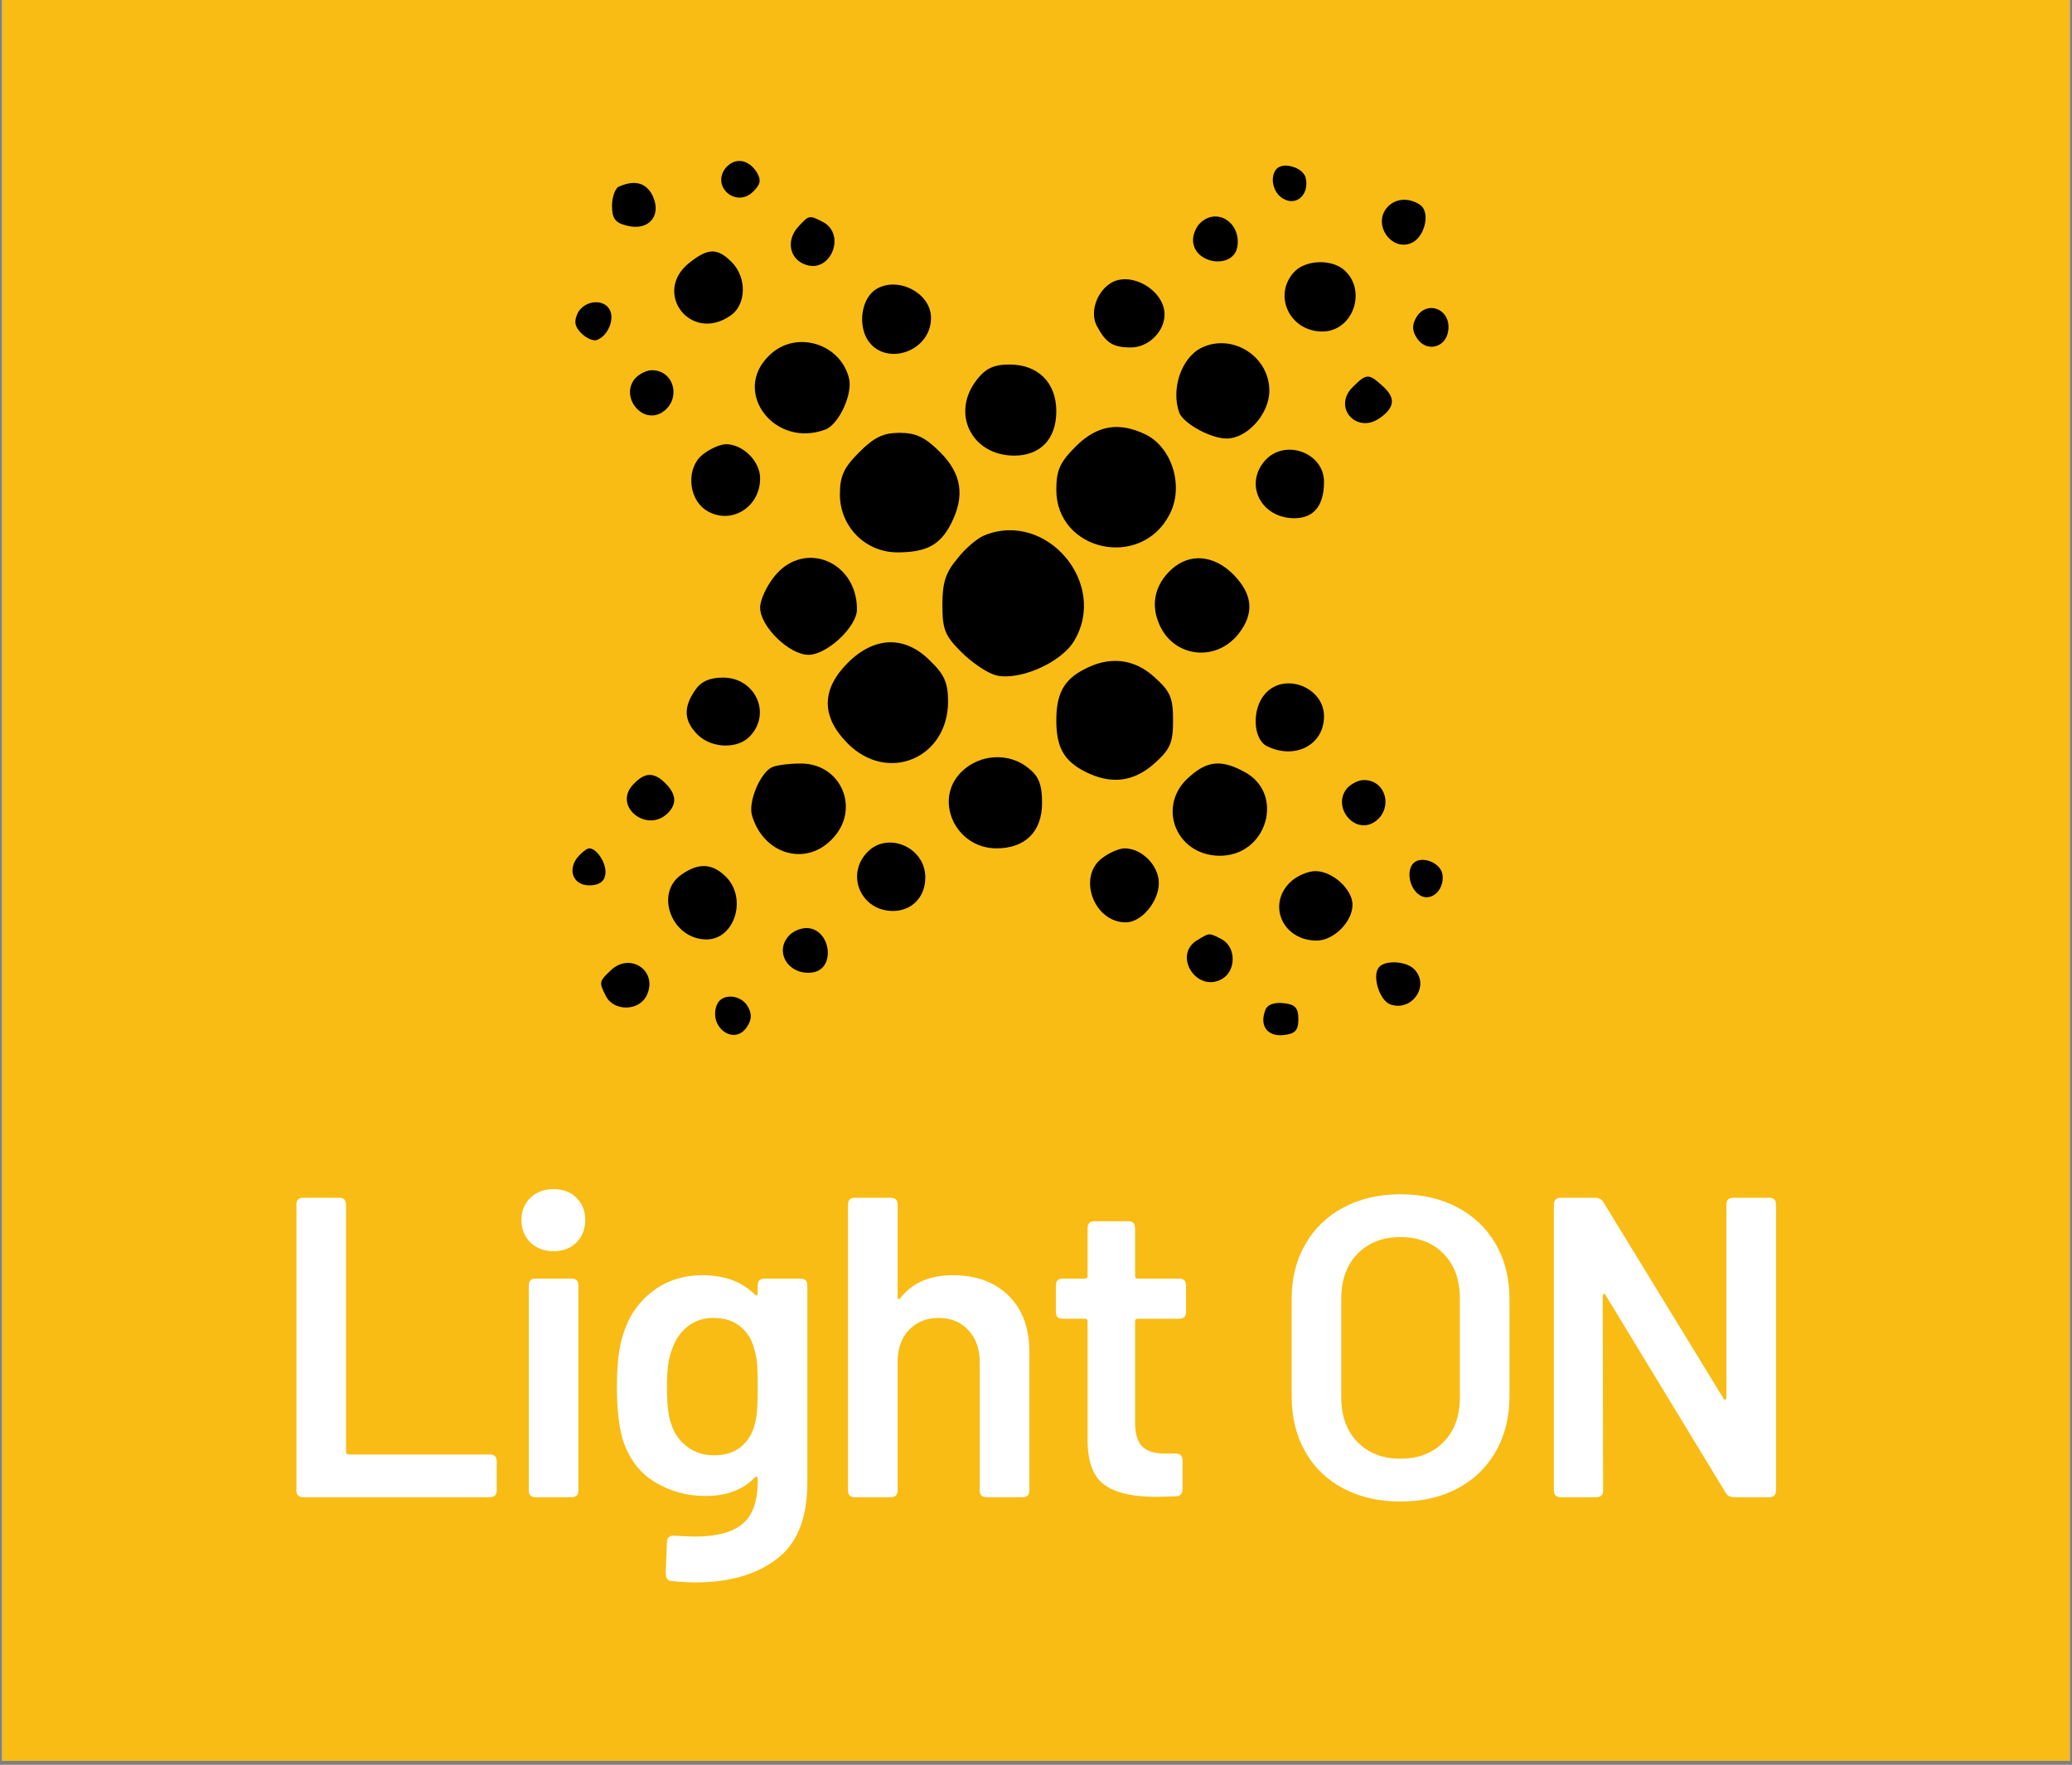 <svg xmlns="http://www.w3.org/2000/svg" xmlns:xlink="http://www.w3.org/1999/xlink" width="520" zoomAndPan="magnify" viewBox="0 0 390 332.25" height="443" preserveAspectRatio="xMidYMid meet" version="1.0"><rect x="0" y="0" width="390" height="332.25" fill="#808080" stroke="none"/><defs><g/><clipPath id="7fc6b5d8b6"><path d="M 0.438 0 L 389.559 0 L 389.559 331.5 L 0.438 331.5 Z M 0.438 0 " clip-rule="nonzero"/></clipPath></defs><g clip-path="url(#7fc6b5d8b6)"><path fill="#ffffff" d="M 0.438 0 L 389.562 0 L 389.562 338.984 L 0.438 338.984 Z M 0.438 0 " fill-opacity="1" fill-rule="nonzero"/><path fill="#ffffff" d="M 0.438 0 L 389.562 0 L 389.562 331.5 L 0.438 331.5 Z M 0.438 0 " fill-opacity="1" fill-rule="nonzero"/><path fill="#f9bc14" d="M 0.438 0 L 389.562 0 L 389.562 331.5 L 0.438 331.5 Z M 0.438 0 " fill-opacity="1" fill-rule="nonzero"/></g><path fill="#000000" d="M 136.641 31.547 C 133.746 35.086 138.57 39.266 141.789 36.051 C 143.184 34.656 143.289 33.906 142.434 32.406 C 140.824 29.941 138.359 29.621 136.641 31.547 Z M 136.641 31.547 " fill-opacity="1" fill-rule="nonzero"/><path fill="#000000" d="M 240.312 31.762 C 238.922 33.262 239.562 36.371 241.602 37.441 C 244.066 38.836 246.426 36.586 245.781 33.586 C 245.461 31.656 241.707 30.371 240.312 31.762 Z M 240.312 31.762 " fill-opacity="1" fill-rule="nonzero"/><path fill="#000000" d="M 116.594 35.086 C 115.844 35.301 115.199 37.016 115.199 38.727 C 115.199 41.086 115.738 41.941 117.988 42.48 C 122.062 43.551 124.527 40.656 122.918 37.016 C 121.738 34.441 119.598 33.801 116.594 35.086 Z M 116.594 35.086 " fill-opacity="1" fill-rule="nonzero"/><path fill="#000000" d="M 261.008 39.156 C 258.219 42.586 262.398 47.836 266.152 45.48 C 268.402 43.98 269.152 39.691 267.223 38.516 C 265.078 37.121 262.508 37.336 261.008 39.156 Z M 261.008 39.156 " fill-opacity="1" fill-rule="nonzero"/><path fill="#000000" d="M 150.152 42.801 C 147.898 45.371 148.648 48.91 151.758 49.871 C 156.367 51.375 159.262 44.195 154.977 41.836 C 152.297 40.441 152.297 40.441 150.152 42.801 Z M 150.152 42.801 " fill-opacity="1" fill-rule="nonzero"/><path fill="#000000" d="M 225.84 42.051 C 225.09 42.801 224.555 44.195 224.555 45.156 C 224.555 49.766 232.273 50.836 232.918 46.336 C 233.559 41.836 228.949 38.941 225.84 42.051 Z M 225.84 42.051 " fill-opacity="1" fill-rule="nonzero"/><path fill="#000000" d="M 129.781 49.445 C 122.703 55.016 129.996 64.66 137.5 59.41 C 140.5 57.375 140.609 52.23 137.715 49.336 C 135.035 46.656 133.32 46.656 129.781 49.445 Z M 129.781 49.445 " fill-opacity="1" fill-rule="nonzero"/><path fill="#000000" d="M 243.531 51.266 C 239.562 55.66 242.781 62.41 248.891 62.41 C 254.789 62.41 257.469 54.375 252.75 50.625 C 250.176 48.695 245.566 49.016 243.531 51.266 Z M 243.531 51.266 " fill-opacity="1" fill-rule="nonzero"/><path fill="#000000" d="M 208.902 53.41 C 206.328 55.125 205.148 58.875 206.438 61.34 C 208.152 64.555 209.438 65.41 212.867 65.41 C 216.191 65.41 219.195 62.41 219.195 59.195 C 219.195 54.59 212.652 50.836 208.902 53.41 Z M 208.902 53.41 " fill-opacity="1" fill-rule="nonzero"/><path fill="#000000" d="M 164.84 54.48 C 162.371 56.09 161.516 60.375 163.016 63.484 C 166.02 69.27 175.238 66.484 175.238 59.84 C 175.238 55.125 168.914 51.91 164.84 54.48 Z M 164.84 54.48 " fill-opacity="1" fill-rule="nonzero"/><path fill="#000000" d="M 108.77 58.875 C 108.016 60.48 108.125 61.445 109.41 62.73 C 110.375 63.695 111.664 64.234 112.305 64.02 C 114.234 63.375 115.629 60.48 114.879 58.555 C 113.914 56.195 110.16 56.41 108.77 58.875 Z M 108.77 58.875 " fill-opacity="1" fill-rule="nonzero"/><path fill="#000000" d="M 266.473 59.945 C 265.723 61.34 265.832 62.41 266.797 63.805 C 268.617 66.375 272.156 65.41 272.586 62.305 C 273.227 58.125 268.402 56.301 266.473 59.945 Z M 266.473 59.945 " fill-opacity="1" fill-rule="nonzero"/><path fill="#000000" d="M 144.684 67.02 C 137.715 73.879 145.863 84.484 155.402 80.844 C 157.871 79.879 160.551 74.199 159.801 71.199 C 158.086 64.445 149.508 62.09 144.684 67.02 Z M 144.684 67.02 " fill-opacity="1" fill-rule="nonzero"/><path fill="#000000" d="M 226.055 65.52 C 222.305 67.449 220.375 73.34 221.98 77.734 C 222.84 79.77 227.879 82.559 230.879 82.559 C 234.738 82.559 238.922 77.949 238.922 73.555 C 238.922 67.02 231.844 62.625 226.055 65.52 Z M 226.055 65.52 " fill-opacity="1" fill-rule="nonzero"/><path fill="#000000" d="M 183.922 71.414 C 178.883 77.734 182.852 85.773 190.891 85.773 C 195.82 85.773 198.824 82.664 198.824 77.414 C 198.824 72.055 195.395 68.625 190.031 68.625 C 187.031 68.625 185.531 69.375 183.922 71.414 Z M 183.922 71.414 " fill-opacity="1" fill-rule="nonzero"/><path fill="#000000" d="M 119.488 71.305 C 116.703 74.734 120.883 79.984 124.637 77.629 C 128.281 75.27 126.992 69.699 122.703 69.699 C 121.633 69.699 120.238 70.449 119.488 71.305 Z M 119.488 71.305 " fill-opacity="1" fill-rule="nonzero"/><path fill="#000000" d="M 254.574 72.914 C 250.82 76.664 255.324 81.809 259.719 78.699 C 262.613 76.664 262.723 74.84 260.148 72.59 C 257.574 70.234 257.145 70.34 254.574 72.914 Z M 254.574 72.914 " fill-opacity="1" fill-rule="nonzero"/><path fill="#000000" d="M 202.469 84.059 C 199.469 87.059 198.824 88.559 198.824 92.203 C 198.824 103.773 214.797 107.312 220.16 96.809 C 222.84 91.664 220.695 84.484 215.871 81.914 C 210.723 79.344 206.543 79.984 202.469 84.059 Z M 202.469 84.059 " fill-opacity="1" fill-rule="nonzero"/><path fill="#000000" d="M 161.73 85.129 C 158.836 88.023 158.086 89.629 158.086 93.059 C 158.086 99.168 162.91 103.988 168.914 103.988 C 174.379 103.988 176.953 102.598 178.992 98.633 C 181.672 93.379 181.027 89.199 176.953 85.129 C 174.164 82.344 172.449 81.484 169.34 81.484 C 166.23 81.484 164.516 82.344 161.73 85.129 Z M 161.73 85.129 " fill-opacity="1" fill-rule="nonzero"/><path fill="#000000" d="M 132.57 85.344 C 129.137 87.699 129.352 93.703 132.891 96.059 C 137.395 98.953 143.074 95.629 143.074 90.059 C 143.074 86.844 139.859 83.629 136.641 83.629 C 135.676 83.629 133.855 84.379 132.57 85.344 Z M 132.57 85.344 " fill-opacity="1" fill-rule="nonzero"/><path fill="#000000" d="M 238.172 86.629 C 234.098 91.129 237.312 97.559 243.637 97.559 C 247.281 97.559 249.211 95.203 249.211 90.703 C 249.211 85.234 241.922 82.559 238.172 86.629 Z M 238.172 86.629 " fill-opacity="1" fill-rule="nonzero"/><path fill="#000000" d="M 185.316 100.773 C 184.137 101.203 181.777 103.133 180.277 105.062 C 178.023 107.738 177.383 109.562 177.383 113.848 C 177.383 118.457 177.812 119.633 180.922 122.742 C 182.957 124.777 185.852 126.707 187.461 127.137 C 191.855 128.207 199.684 124.777 202.148 120.707 C 208.688 109.883 197 96.059 185.316 100.773 Z M 185.316 100.773 " fill-opacity="1" fill-rule="nonzero"/><path fill="#000000" d="M 145.863 108.383 C 144.363 110.203 143.074 112.883 143.074 114.383 C 143.074 117.922 148.543 123.277 152.188 123.277 C 155.617 123.277 161.301 118.027 161.301 114.707 C 161.301 105.703 151.438 101.633 145.863 108.383 Z M 145.863 108.383 " fill-opacity="1" fill-rule="nonzero"/><path fill="#000000" d="M 220.48 107.203 C 217.48 109.988 216.621 113.527 218.016 117.062 C 220.48 123.707 228.734 124.887 233.133 119.312 C 236.133 115.457 235.812 111.918 232.168 108.168 C 228.414 104.418 223.91 104.098 220.48 107.203 Z M 220.48 107.203 " fill-opacity="1" fill-rule="nonzero"/><path fill="#000000" d="M 159.586 124.777 C 154.547 129.816 154.547 134.957 159.586 139.996 C 167.09 147.496 178.348 142.781 178.453 132.172 C 178.453 128.637 177.812 127.027 175.129 124.457 C 170.414 119.633 164.625 119.742 159.586 124.777 Z M 159.586 124.777 " fill-opacity="1" fill-rule="nonzero"/><path fill="#000000" d="M 203.969 126.062 C 200.219 127.992 198.824 130.672 198.824 135.602 C 198.824 140.637 200.219 143.211 204.184 145.246 C 209.008 147.711 213.297 147.281 217.266 143.746 C 220.266 141.066 220.801 139.887 220.801 135.602 C 220.801 131.316 220.266 130.137 217.266 127.457 C 213.406 123.922 208.688 123.492 203.969 126.062 Z M 203.969 126.062 " fill-opacity="1" fill-rule="nonzero"/><path fill="#000000" d="M 130.852 129.922 C 128.602 133.137 128.707 135.707 131.281 138.281 C 133.961 140.961 139 141.066 141.254 138.496 C 145.219 134.207 142.109 127.566 136.105 127.566 C 133.535 127.566 131.926 128.316 130.852 129.922 Z M 130.852 129.922 " fill-opacity="1" fill-rule="nonzero"/><path fill="#000000" d="M 238.172 130.566 C 235.598 133.352 235.812 139.031 238.383 140.426 C 243.637 143.102 249.211 140.316 249.211 134.852 C 249.211 129.387 241.816 126.492 238.172 130.566 Z M 238.172 130.566 " fill-opacity="1" fill-rule="nonzero"/><path fill="#000000" d="M 180.922 145.352 C 175.668 150.605 179.848 159.711 187.566 159.711 C 192.926 159.711 196.145 156.605 196.145 151.141 C 196.145 147.711 195.5 146.102 193.57 144.602 C 189.926 141.602 184.352 141.926 180.922 145.352 Z M 180.922 145.352 " fill-opacity="1" fill-rule="nonzero"/><path fill="#000000" d="M 145.434 144.391 C 143.184 145.246 140.715 151.031 141.574 153.605 C 143.719 160.785 151.543 163.141 156.477 158.105 C 162.16 152.531 158.406 143.531 150.473 143.746 C 148.434 143.746 146.184 144.066 145.434 144.391 Z M 145.434 144.391 " fill-opacity="1" fill-rule="nonzero"/><path fill="#000000" d="M 223.91 146.211 C 217.691 151.461 221.125 160.891 229.379 161.105 C 238.492 161.32 242.031 149.316 234.098 145.246 C 229.914 142.996 227.234 143.211 223.91 146.211 Z M 223.91 146.211 " fill-opacity="1" fill-rule="nonzero"/><path fill="#000000" d="M 119.059 147.816 C 115.414 151.891 121.848 156.926 125.707 153.07 C 127.422 151.355 127.316 149.531 125.277 147.496 C 123.027 145.246 121.312 145.352 119.059 147.816 Z M 119.059 147.816 " fill-opacity="1" fill-rule="nonzero"/><path fill="#000000" d="M 253.5 148.461 C 250.715 151.891 254.895 157.141 258.648 154.785 C 262.293 152.426 261.008 146.852 256.719 146.852 C 255.645 146.852 254.25 147.605 253.5 148.461 Z M 253.5 148.461 " fill-opacity="1" fill-rule="nonzero"/><path fill="#000000" d="M 163.125 160.57 C 159.156 164.855 162.16 171.5 168.055 171.5 C 171.594 171.5 174.164 168.93 174.164 165.18 C 174.164 159.391 166.875 156.391 163.125 160.57 Z M 163.125 160.57 " fill-opacity="1" fill-rule="nonzero"/><path fill="#000000" d="M 108.77 161.32 C 106.73 163.785 107.91 166.68 110.91 166.68 C 112.629 166.68 113.699 166.035 113.914 164.75 C 114.344 162.82 112.414 159.711 110.91 159.711 C 110.484 159.711 109.52 160.465 108.77 161.32 Z M 108.77 161.32 " fill-opacity="1" fill-rule="nonzero"/><path fill="#000000" d="M 207.617 161.426 C 202.684 164.855 205.793 173.645 211.902 173.645 C 214.906 173.645 218.121 169.68 218.121 166.25 C 218.121 162.926 214.906 159.711 211.688 159.711 C 210.723 159.711 208.902 160.465 207.617 161.426 Z M 207.617 161.426 " fill-opacity="1" fill-rule="nonzero"/><path fill="#000000" d="M 266.043 162.5 C 264.758 163.785 265.188 166.891 266.902 168.285 C 269.047 170.105 271.941 167.75 271.512 164.641 C 271.191 162.391 267.547 161 266.043 162.5 Z M 266.043 162.5 " fill-opacity="1" fill-rule="nonzero"/><path fill="#000000" d="M 128.281 164.641 C 123.133 168.18 126.457 176.859 132.996 176.859 C 138.25 176.859 140.715 169.145 136.641 165.07 C 134.07 162.5 131.496 162.391 128.281 164.641 Z M 128.281 164.641 " fill-opacity="1" fill-rule="nonzero"/><path fill="#000000" d="M 242.781 166.141 C 238.492 170.43 241.492 177.074 247.82 177.074 C 251.035 177.074 254.574 173.535 254.574 170.32 C 254.574 167.43 250.82 164 247.605 164 C 246.105 164 243.961 164.965 242.781 166.141 Z M 242.781 166.141 " fill-opacity="1" fill-rule="nonzero"/><path fill="#000000" d="M 148.648 176 C 145.539 179.109 148.434 183.715 152.938 183.074 C 157.441 182.43 156.367 174.715 151.758 174.715 C 150.793 174.715 149.398 175.25 148.648 176 Z M 148.648 176 " fill-opacity="1" fill-rule="nonzero"/><path fill="#000000" d="M 225.414 176.965 C 220.695 179.645 225.09 186.93 229.914 184.359 C 232.703 182.859 232.703 178.359 230.023 176.859 C 227.555 175.574 227.664 175.574 225.414 176.965 Z M 225.414 176.965 " fill-opacity="1" fill-rule="nonzero"/><path fill="#000000" d="M 114.773 182.859 C 112.734 184.789 112.734 185.004 114.129 187.684 C 115.629 190.359 120.133 190.359 121.633 187.574 C 124.098 182.859 118.523 179 114.773 182.859 Z M 114.773 182.859 " fill-opacity="1" fill-rule="nonzero"/><path fill="#000000" d="M 259.398 182.324 C 258.324 184.039 259.719 188.324 261.648 189.074 C 265.723 190.574 269.262 185.539 266.152 182.43 C 264.543 180.824 260.254 180.715 259.398 182.324 Z M 259.398 182.324 " fill-opacity="1" fill-rule="nonzero"/><path fill="#000000" d="M 134.926 189.184 C 133.32 193.254 138.035 196.898 140.5 193.469 C 141.469 192.074 141.574 191.004 140.824 189.609 C 139.535 187.145 135.785 186.93 134.926 189.184 Z M 134.926 189.184 " fill-opacity="1" fill-rule="nonzero"/><path fill="#000000" d="M 238.172 190.145 C 236.992 193.148 238.598 195.184 241.602 194.863 C 243.746 194.648 244.387 194.004 244.387 191.859 C 244.387 189.719 243.746 189.074 241.602 188.859 C 239.777 188.645 238.492 189.184 238.172 190.145 Z M 238.172 190.145 " fill-opacity="1" fill-rule="nonzero"/><g fill="#ffffff" fill-opacity="1"><g transform="translate(49.916, 281.867)"><g><path d="M 7.172 0 C 6.305 0 5.875 -0.426 5.875 -1.281 L 5.875 -55.094 C 5.875 -55.945 6.305 -56.375 7.172 -56.375 L 13.938 -56.375 C 14.789 -56.375 15.219 -55.945 15.219 -55.094 L 15.219 -8.531 C 15.219 -8.207 15.379 -8.047 15.703 -8.047 L 42.281 -8.047 C 43.145 -8.047 43.578 -7.617 43.578 -6.766 L 43.578 -1.281 C 43.578 -0.426 43.145 0 42.281 0 Z M 7.172 0 "/></g></g></g><g fill="#ffffff" fill-opacity="1"><g transform="translate(93.889, 281.867)"><g><path d="M 10.312 -46.312 C 8.539 -46.312 7.086 -46.859 5.953 -47.953 C 4.828 -49.055 4.266 -50.469 4.266 -52.188 C 4.266 -53.906 4.828 -55.301 5.953 -56.375 C 7.086 -57.457 8.539 -58 10.312 -58 C 12.082 -58 13.516 -57.457 14.609 -56.375 C 15.711 -55.301 16.266 -53.906 16.266 -52.188 C 16.266 -50.469 15.711 -49.055 14.609 -47.953 C 13.516 -46.859 12.082 -46.312 10.312 -46.312 Z M 6.922 0 C 6.066 0 5.641 -0.426 5.641 -1.281 L 5.641 -39.875 C 5.641 -40.727 6.066 -41.156 6.922 -41.156 L 13.688 -41.156 C 14.551 -41.156 14.984 -40.727 14.984 -39.875 L 14.984 -1.281 C 14.984 -0.426 14.551 0 13.688 0 Z M 6.922 0 "/></g></g></g><g fill="#ffffff" fill-opacity="1"><g transform="translate(112.412, 281.867)"><g><path d="M 30.203 -39.875 C 30.203 -40.727 30.633 -41.156 31.5 -41.156 L 38.266 -41.156 C 39.117 -41.156 39.547 -40.727 39.547 -39.875 L 39.547 -2.734 C 39.547 3.973 37.613 8.773 33.75 11.672 C 29.883 14.578 24.836 16.031 18.609 16.031 C 17.098 16.031 15.566 15.945 14.016 15.781 C 13.266 15.727 12.891 15.25 12.891 14.344 L 13.125 8.375 C 13.125 8 13.258 7.703 13.531 7.484 C 13.801 7.273 14.148 7.195 14.578 7.25 C 16.398 7.352 17.66 7.406 18.359 7.406 C 22.441 7.406 25.438 6.613 27.344 5.031 C 29.25 3.445 30.203 0.773 30.203 -2.984 L 30.203 -3.469 C 30.203 -3.676 30.148 -3.805 30.047 -3.859 C 29.941 -3.922 29.805 -3.867 29.641 -3.703 C 27.441 -1.391 24.352 -0.234 20.375 -0.234 C 16.883 -0.234 13.688 -1.117 10.781 -2.891 C 7.883 -4.672 5.875 -7.383 4.75 -11.031 C 4.051 -13.562 3.703 -16.812 3.703 -20.781 C 3.703 -25.238 4.133 -28.648 5 -31.016 C 6.07 -34.285 7.922 -36.898 10.547 -38.859 C 13.18 -40.816 16.27 -41.797 19.812 -41.797 C 23.945 -41.797 27.223 -40.586 29.641 -38.172 C 29.805 -38.016 29.941 -37.961 30.047 -38.016 C 30.148 -38.066 30.203 -38.203 30.203 -38.422 Z M 29.641 -13.688 C 29.859 -14.5 30.004 -15.375 30.078 -16.312 C 30.16 -17.25 30.203 -18.766 30.203 -20.859 C 30.203 -22.898 30.16 -24.363 30.078 -25.25 C 30.004 -26.133 29.832 -27.008 29.562 -27.875 C 29.133 -29.645 28.258 -31.066 26.938 -32.141 C 25.625 -33.211 23.945 -33.75 21.906 -33.75 C 19.977 -33.75 18.344 -33.211 17 -32.141 C 15.656 -31.066 14.688 -29.645 14.094 -27.875 C 13.445 -26.363 13.125 -24 13.125 -20.781 C 13.125 -17.445 13.395 -15.113 13.938 -13.781 C 14.469 -12.062 15.445 -10.648 16.875 -9.547 C 18.301 -8.441 20.004 -7.891 21.984 -7.891 C 24.078 -7.891 25.77 -8.426 27.062 -9.5 C 28.352 -10.57 29.211 -11.969 29.641 -13.688 Z M 29.641 -13.688 "/></g></g></g><g fill="#ffffff" fill-opacity="1"><g transform="translate(154.613, 281.867)"><g><path d="M 24.734 -41.797 C 29.129 -41.797 32.629 -40.508 35.234 -37.938 C 37.836 -35.363 39.141 -31.848 39.141 -27.391 L 39.141 -1.281 C 39.141 -0.426 38.711 0 37.859 0 L 31.094 0 C 30.227 0 29.797 -0.426 29.797 -1.281 L 29.797 -25.453 C 29.797 -27.922 29.082 -29.922 27.656 -31.453 C 26.238 -32.984 24.375 -33.75 22.062 -33.75 C 19.758 -33.75 17.895 -32.992 16.469 -31.484 C 15.051 -29.984 14.344 -28 14.344 -25.531 L 14.344 -1.281 C 14.344 -0.426 13.91 0 13.047 0 L 6.281 0 C 5.426 0 5 -0.426 5 -1.281 L 5 -55.094 C 5 -55.945 5.426 -56.375 6.281 -56.375 L 13.047 -56.375 C 13.91 -56.375 14.344 -55.945 14.344 -55.094 L 14.344 -37.703 C 14.344 -37.484 14.395 -37.348 14.5 -37.297 C 14.602 -37.242 14.711 -37.297 14.828 -37.453 C 17.078 -40.348 20.379 -41.797 24.734 -41.797 Z M 24.734 -41.797 "/></g></g></g><g fill="#ffffff" fill-opacity="1"><g transform="translate(196.411, 281.867)"><g><path d="M 26.828 -34.875 C 26.828 -34.02 26.395 -33.594 25.531 -33.594 L 17.719 -33.594 C 17.395 -33.594 17.234 -33.43 17.234 -33.109 L 17.234 -14.094 C 17.234 -12 17.676 -10.492 18.562 -9.578 C 19.445 -8.672 20.859 -8.219 22.797 -8.219 L 24.891 -8.219 C 25.742 -8.219 26.172 -7.785 26.172 -6.922 L 26.172 -1.531 C 26.172 -0.664 25.742 -0.207 24.891 -0.156 L 21.016 -0.078 C 16.773 -0.078 13.609 -0.816 11.516 -2.297 C 9.422 -3.773 8.348 -6.523 8.297 -10.547 L 8.297 -33.109 C 8.297 -33.43 8.133 -33.594 7.812 -33.594 L 3.625 -33.594 C 2.758 -33.594 2.328 -34.02 2.328 -34.875 L 2.328 -39.875 C 2.328 -40.727 2.758 -41.156 3.625 -41.156 L 7.812 -41.156 C 8.133 -41.156 8.297 -41.316 8.297 -41.641 L 8.297 -50.656 C 8.297 -51.52 8.723 -51.953 9.578 -51.953 L 15.953 -51.953 C 16.805 -51.953 17.234 -51.52 17.234 -50.656 L 17.234 -41.641 C 17.234 -41.316 17.395 -41.156 17.719 -41.156 L 25.531 -41.156 C 26.395 -41.156 26.828 -40.727 26.828 -39.875 Z M 26.828 -34.875 "/></g></g></g><g fill="#000000" fill-opacity="1"><g transform="translate(224.518, 281.867)"><g/></g></g><g fill="#ffffff" fill-opacity="1"><g transform="translate(238.607, 281.867)"><g><path d="M 24.969 0.812 C 20.938 0.812 17.363 -0.004 14.25 -1.641 C 11.133 -3.285 8.734 -5.609 7.047 -8.609 C 5.359 -11.617 4.516 -15.086 4.516 -19.016 L 4.516 -37.375 C 4.516 -41.238 5.375 -44.66 7.094 -47.641 C 8.812 -50.617 11.211 -52.926 14.297 -54.562 C 17.379 -56.207 20.938 -57.031 24.969 -57.031 C 29.051 -57.031 32.633 -56.207 35.719 -54.562 C 38.812 -52.926 41.219 -50.617 42.938 -47.641 C 44.656 -44.66 45.516 -41.238 45.516 -37.375 L 45.516 -19.016 C 45.516 -15.086 44.656 -11.617 42.938 -8.609 C 41.219 -5.609 38.812 -3.285 35.719 -1.641 C 32.633 -0.004 29.051 0.812 24.969 0.812 Z M 24.969 -7.25 C 28.352 -7.25 31.066 -8.297 33.109 -10.391 C 35.148 -12.484 36.172 -15.25 36.172 -18.688 L 36.172 -37.453 C 36.172 -40.941 35.148 -43.734 33.109 -45.828 C 31.066 -47.922 28.352 -48.969 24.969 -48.969 C 21.633 -48.969 18.945 -47.922 16.906 -45.828 C 14.875 -43.734 13.859 -40.941 13.859 -37.453 L 13.859 -18.688 C 13.859 -15.25 14.875 -12.484 16.906 -10.391 C 18.945 -8.297 21.633 -7.25 24.969 -7.25 Z M 24.969 -7.25 "/></g></g></g><g fill="#ffffff" fill-opacity="1"><g transform="translate(286.607, 281.867)"><g><path d="M 7.172 0 C 6.305 0 5.875 -0.426 5.875 -1.281 L 5.875 -55.094 C 5.875 -55.945 6.305 -56.375 7.172 -56.375 L 13.609 -56.375 C 14.359 -56.375 14.895 -56.082 15.219 -55.5 L 37.781 -18.609 C 37.883 -18.391 38.004 -18.305 38.141 -18.359 C 38.273 -18.41 38.344 -18.547 38.344 -18.766 L 38.344 -55.094 C 38.344 -55.945 38.77 -56.375 39.625 -56.375 L 46.391 -56.375 C 47.254 -56.375 47.688 -55.945 47.688 -55.094 L 47.688 -1.281 C 47.688 -0.426 47.254 0 46.391 0 L 39.797 0 C 39.035 0 38.492 -0.297 38.172 -0.891 L 15.625 -38.016 C 15.52 -38.234 15.398 -38.312 15.266 -38.25 C 15.129 -38.195 15.062 -38.066 15.062 -37.859 L 15.141 -1.281 C 15.141 -0.426 14.711 0 13.859 0 Z M 7.172 0 "/></g></g></g></svg>